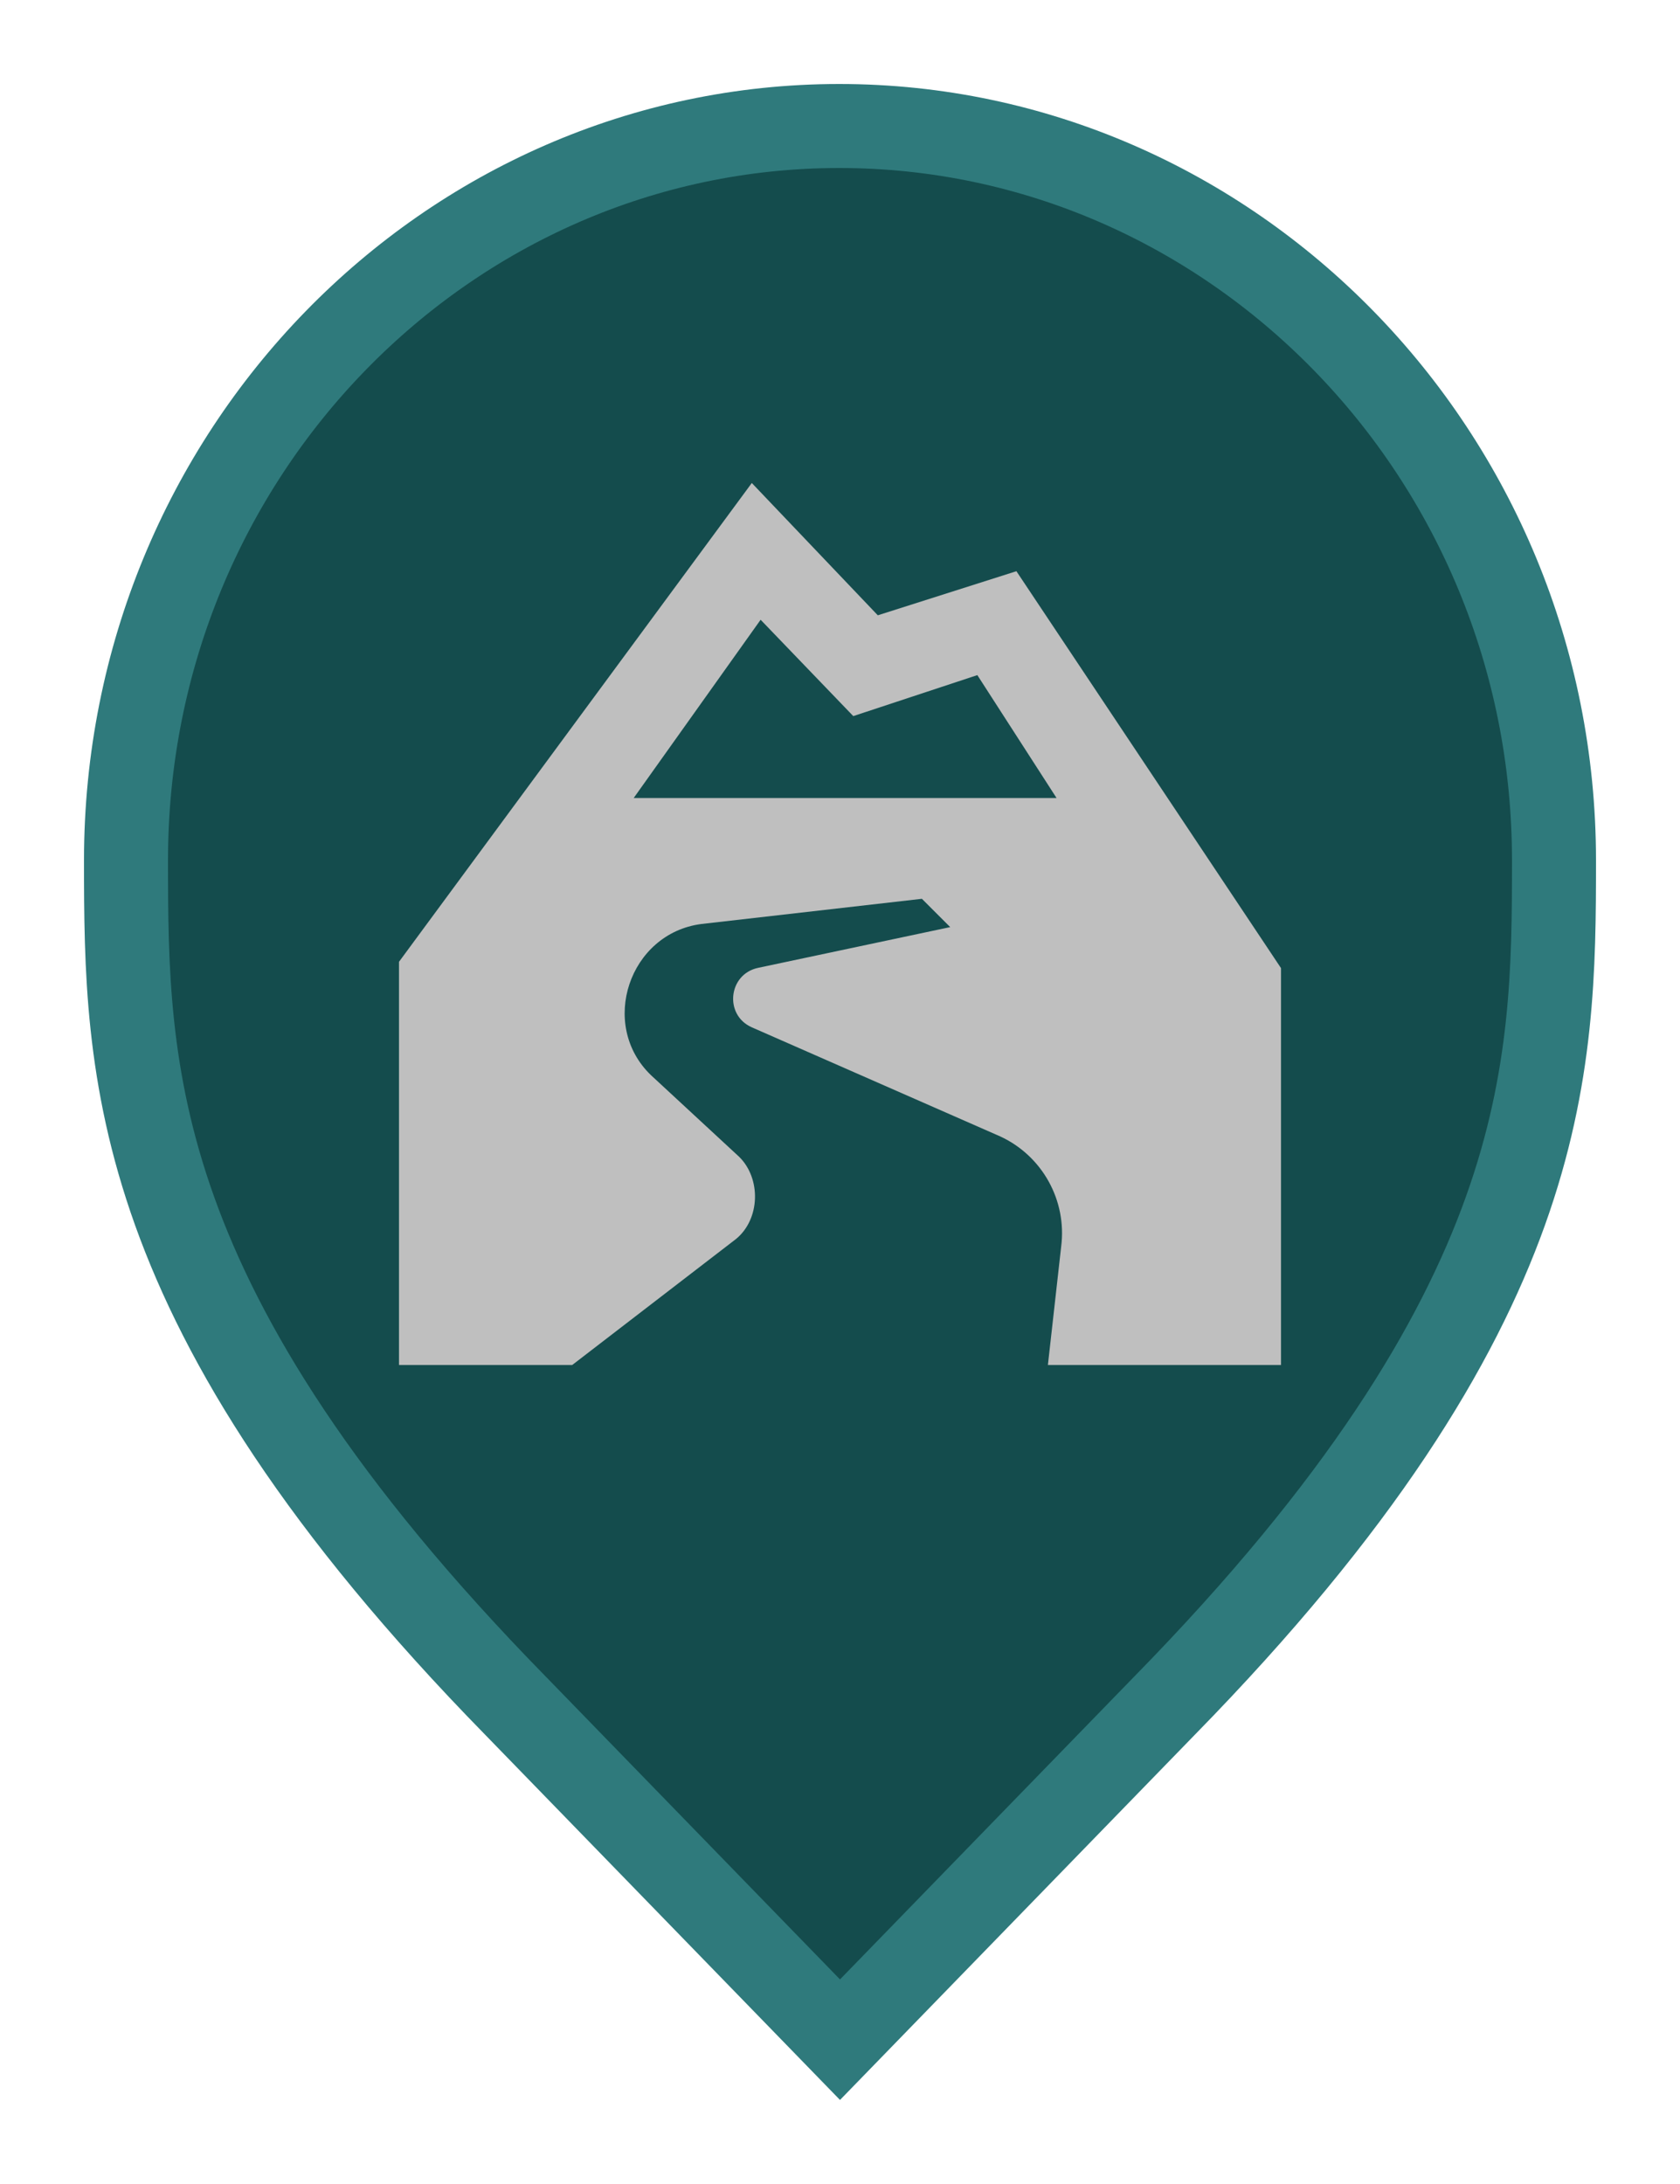 <svg width="20" height="26" viewBox="0 0 20 26" fill="none" xmlns="http://www.w3.org/2000/svg">
<path d="M6.136 20.305L6.135 20.304C3.797 17.916 2.65 16.011 2.079 14.418C1.51 12.828 1.5 11.512 1.5 10.242C1.5 5.401 5.325 1.5 9.991 1.5C14.659 1.5 18.5 5.402 18.5 10.242C18.5 11.512 18.49 12.828 17.921 14.418C17.35 16.011 16.203 17.916 13.865 20.304L13.864 20.305L10 24.282L6.136 20.305Z" fill="#144C4D" stroke="#2F7A7C"/>
<path d="M12.1 6.8L10.45 7.325L8.95 5.75L4.75 11.45V16.25H6.812L8.762 14.75C9.051 14.513 9.062 14.03 8.8 13.772L7.75 12.8C7.125 12.199 7.49 11.111 8.35 11L10.975 10.7L11.312 11.037L9.025 11.522C8.67 11.597 8.618 12.083 8.95 12.23L11.908 13.529C12.409 13.761 12.703 14.292 12.633 14.84L12.475 16.25H15.25V11.525L12.1 6.8ZM9.055 7.378L10.158 8.525L11.635 8.037L12.578 9.5H7.544L9.055 7.378Z" fill="#BFBFBF"/>
</svg>
